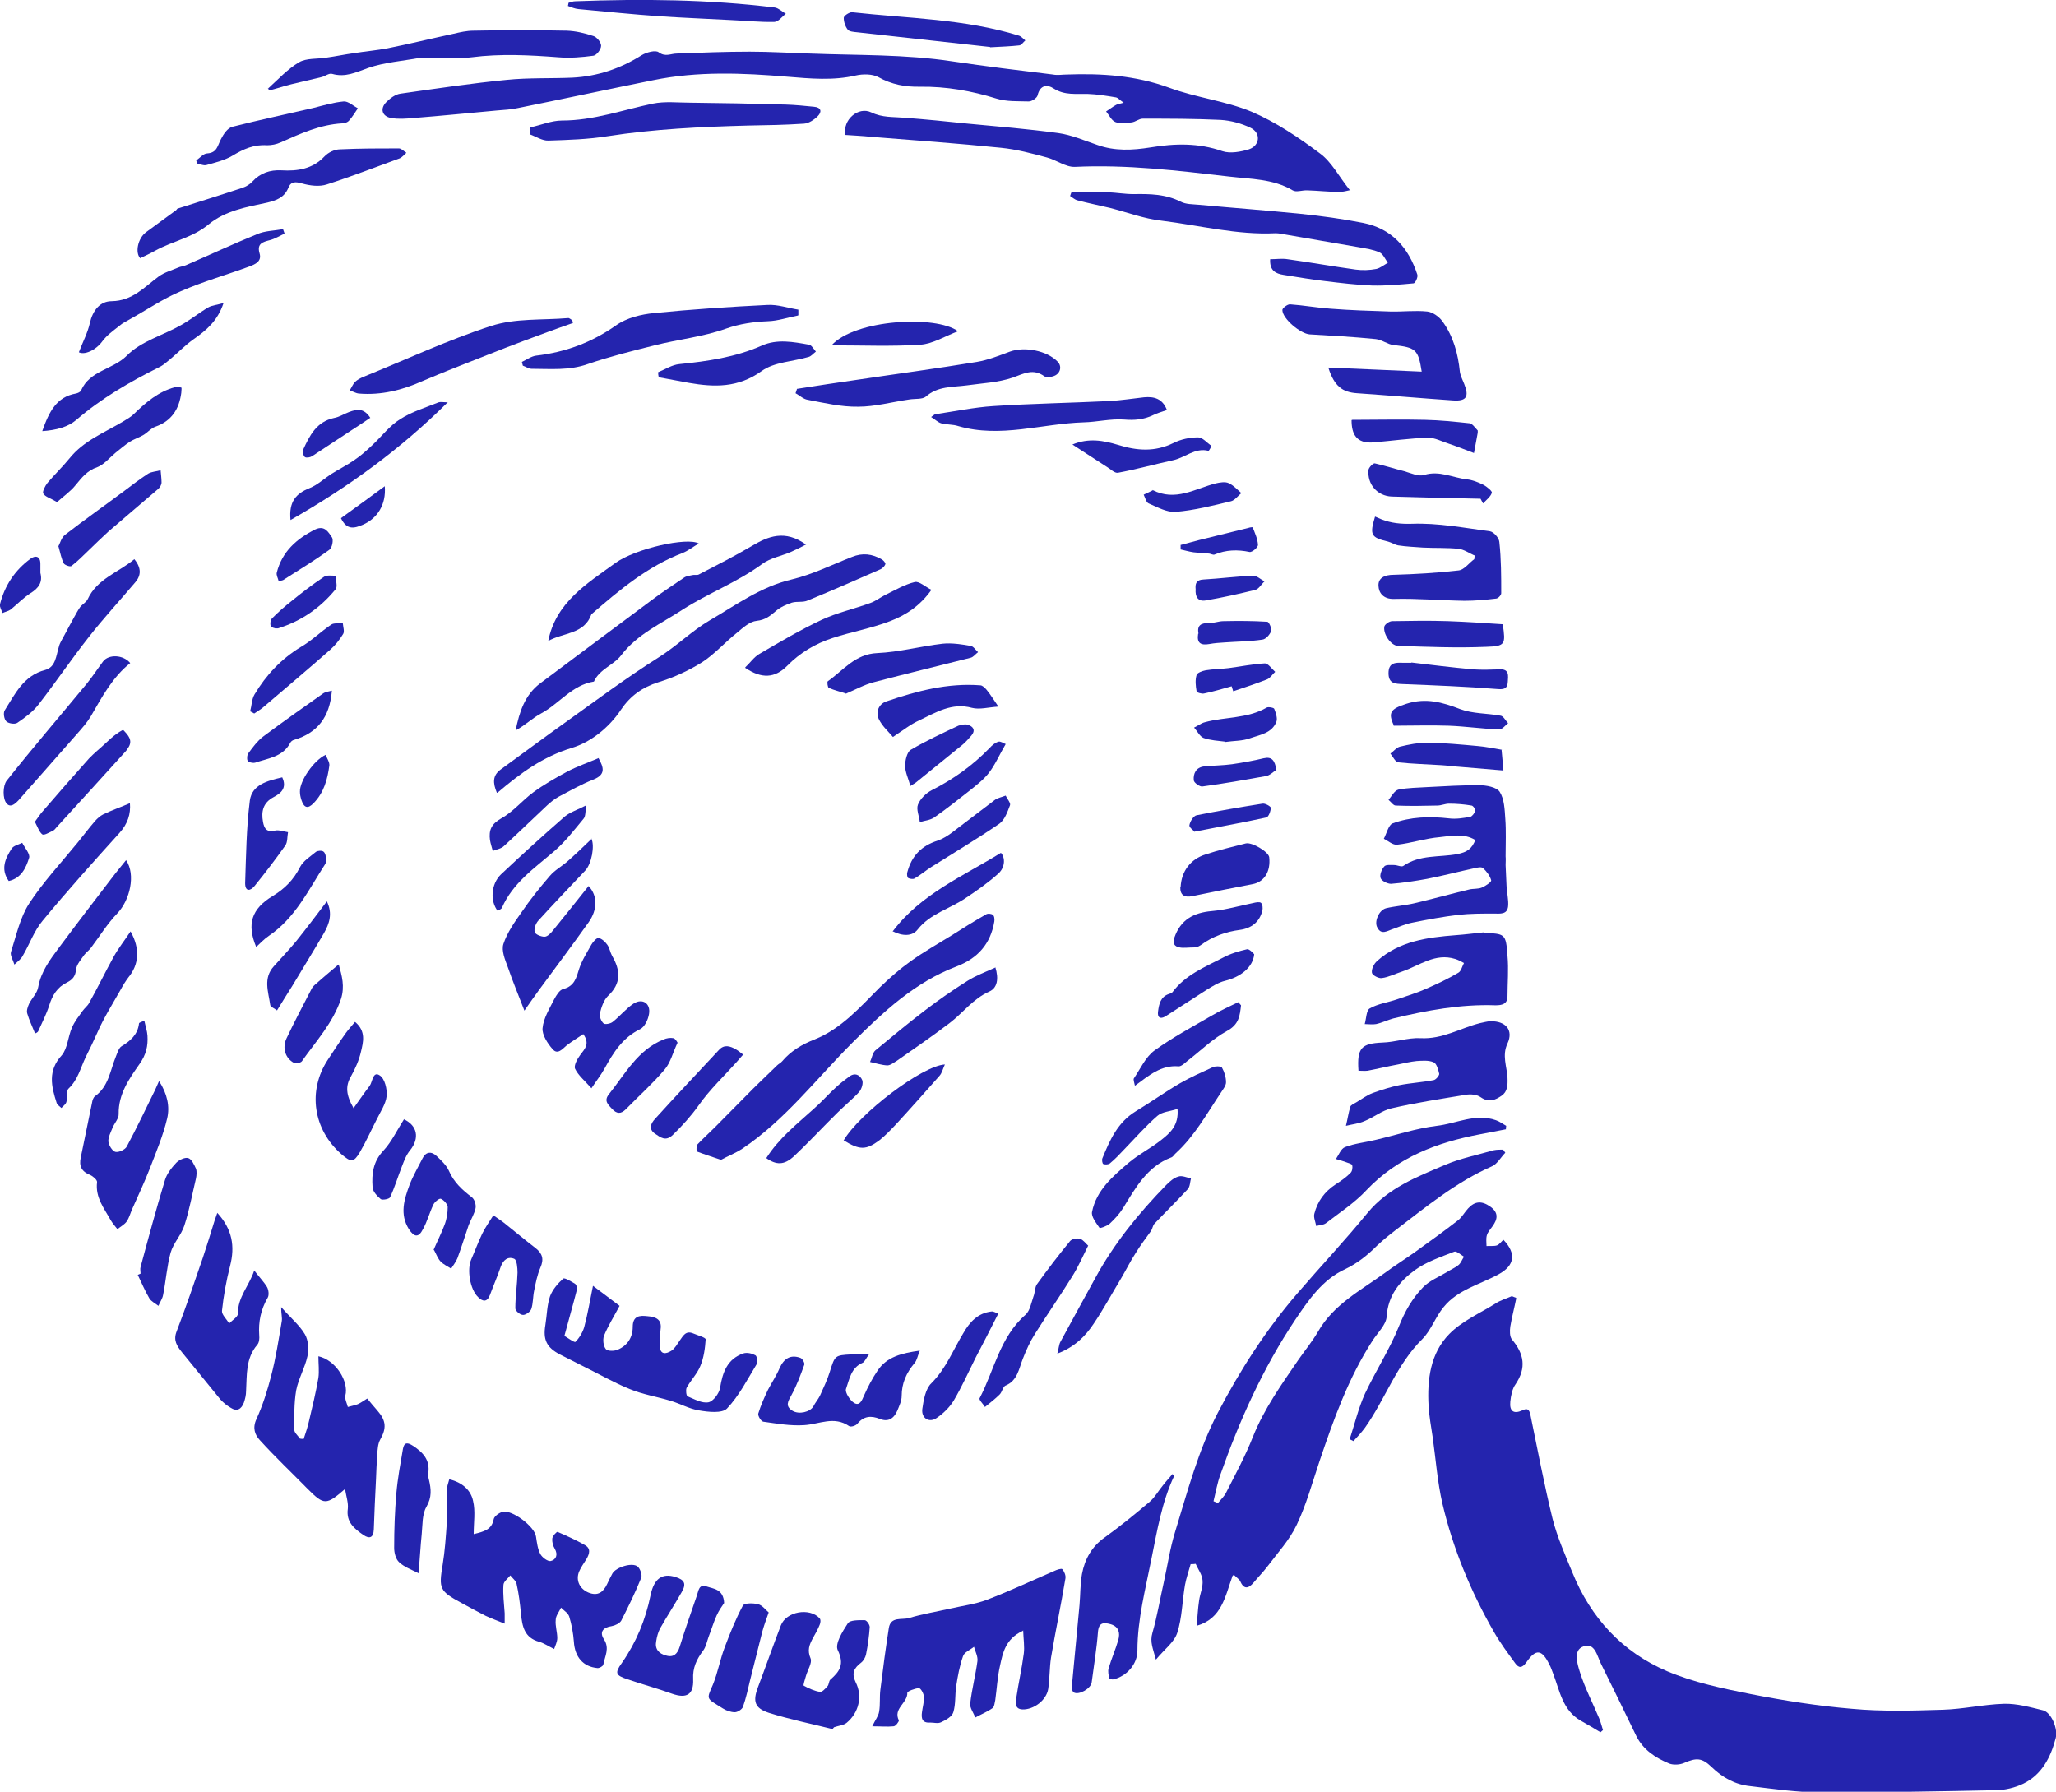 <?xml version="1.0" standalone="no"?>
<!DOCTYPE svg PUBLIC "-//W3C//DTD SVG 1.1//EN" "http://www.w3.org/Graphics/SVG/1.1/DTD/svg11.dtd">
<svg xmlns="http://www.w3.org/2000/svg" id="Layer_2" viewBox="0 0 65.67 57.23" width="65.67" height="57.23"><defs><style>.cls-1{fill:#2424ae;stroke-width:0px;}</style></defs><g id="Main"><path class="cls-1" d="m48.42,41.45s-.09-.03-.13-.05c-.18.08-.37.13-.53.24-.5.31-1.07.56-1.47.97-.6.61-.71,1.45-.66,2.3.02.33.08.66.13.99.1.71.15,1.42.31,2.12.34,1.45.91,2.82,1.65,4.11.2.35.44.67.68,1,.11.15.21.16.35-.03.31-.45.5-.42.74.07.05.09.08.19.12.29.21.55.3,1.17.88,1.5.21.12.42.24.63.37.03-.02.05-.05.08-.07-.04-.12-.07-.25-.12-.37-.21-.5-.46-.98-.62-1.49-.08-.26-.22-.69.11-.81.37-.14.44.3.57.56.38.76.75,1.53,1.12,2.29.22.45.62.71,1.06.89.13.05.33.04.47-.02.39-.17.57-.17.88.13.35.34.75.56,1.23.61.75.09,1.5.2,2.26.2,1.86,0,3.72-.03,5.58-.07.3,0,.62-.08.89-.21.59-.29.87-.84,1.03-1.45.08-.3-.14-.82-.4-.89-.41-.1-.83-.22-1.25-.21-.65.02-1.3.17-1.95.19-.97.03-1.94.06-2.91-.03-1.08-.09-2.16-.26-3.23-.47-.9-.18-1.82-.37-2.67-.73-1.43-.61-2.44-1.7-3.03-3.16-.23-.56-.48-1.12-.63-1.71-.27-1.1-.48-2.22-.71-3.33-.04-.17-.1-.21-.26-.13-.27.12-.41.03-.38-.28.02-.19.06-.41.17-.56.35-.52.27-.97-.12-1.43-.07-.09-.07-.27-.05-.41.05-.3.13-.6.19-.9Z"/><path class="cls-1" d="m39.41,50.3c.12.12.18.15.2.2.12.27.26.25.43.05.14-.17.3-.33.43-.5.33-.44.72-.86.95-1.35.31-.65.5-1.36.73-2.04.45-1.33.92-2.65,1.69-3.84.16-.25.43-.5.45-.76.04-.68.42-1.14.9-1.49.37-.27.83-.42,1.26-.59.07-.03.21.1.31.16-.06.09-.1.21-.18.27-.11.09-.26.15-.38.23-.25.15-.55.27-.75.48-.34.35-.58.77-.77,1.25-.3.74-.74,1.42-1.08,2.14-.21.46-.33.97-.49,1.46.04.02.08.04.12.06.13-.14.26-.28.37-.43.65-.92,1.01-2.02,1.83-2.83.28-.28.42-.71.68-1.02.45-.56,1.16-.72,1.76-1.05.51-.28.57-.66.15-1.1-.07.06-.13.15-.21.18-.1.03-.22.01-.33.02,0-.11-.02-.23.01-.34.03-.11.12-.2.18-.29.17-.23.2-.44-.07-.63-.27-.19-.49-.18-.71.06-.11.12-.19.27-.31.37-.46.36-.94.7-1.41,1.04-.31.22-.63.42-.94.65-.77.56-1.63,1-2.13,1.87-.18.31-.41.59-.62.89-.54.79-1.1,1.57-1.46,2.47-.24.61-.56,1.2-.86,1.79-.06.12-.17.22-.26.33-.05-.02-.09-.04-.14-.06.07-.28.12-.58.22-.85.61-1.73,1.36-3.4,2.38-4.93.43-.64.88-1.3,1.6-1.63.4-.19.72-.45,1.02-.75.19-.18.4-.35.61-.51.98-.75,1.93-1.53,3.07-2.03.17-.08.28-.29.42-.43-.02-.03-.05-.07-.07-.1-.1,0-.2,0-.3.02-.52.15-1.07.26-1.56.47-.89.38-1.81.73-2.47,1.53-.72.88-1.5,1.71-2.24,2.57-1,1.16-1.83,2.45-2.54,3.81-.63,1.21-.97,2.52-1.37,3.82-.16.52-.24,1.07-.36,1.61-.12.53-.21,1.08-.36,1.6-.09.3.02.51.11.86.27-.33.58-.55.68-.85.16-.49.16-1.03.25-1.54.04-.22.12-.44.18-.66.05,0,.11,0,.16-.01.08.18.21.35.22.53.02.21-.08.42-.11.64-.04.26-.05.53-.08.81.81-.23.91-.94,1.15-1.6Z"/><path class="cls-1" d="m43.12,6.08c-.36-.45-.59-.91-.96-1.18-.68-.51-1.41-1-2.18-1.33-.84-.35-1.78-.45-2.64-.77-1.07-.39-2.15-.46-3.26-.42-.15,0-.3.03-.45,0-1.07-.13-2.14-.26-3.21-.42-1.51-.23-3.03-.19-4.55-.25-.64-.02-1.28-.06-1.92-.06-.78,0-1.55.03-2.33.06-.2,0-.36.12-.58-.04-.1-.08-.39,0-.54.09-.68.43-1.42.68-2.22.72-.7.03-1.4,0-2.09.07-1.13.11-2.26.28-3.39.44-.17.02-.34.15-.46.27-.21.21-.14.46.16.51.23.04.47.02.7,0,.89-.07,1.78-.16,2.66-.24.23-.02.47-.03.69-.08,1.44-.29,2.88-.6,4.32-.89,1.42-.29,2.85-.23,4.28-.11.73.06,1.46.13,2.19-.04.22-.05.52-.05.71.05.43.24.86.32,1.34.31.83-.01,1.64.13,2.44.38.32.1.69.08,1.03.09.1,0,.26-.11.28-.19.08-.34.31-.36.52-.22.35.22.71.16,1.08.17.3.01.6.06.9.11.07.01.13.09.25.17-.13.04-.19.04-.24.07-.11.06-.21.14-.32.21.1.12.17.29.3.34.15.06.34.03.51.01.12-.01.24-.12.36-.12.83,0,1.66,0,2.49.04.32.02.66.11.95.25.34.16.31.57-.05.69-.26.08-.6.14-.84.06-.77-.27-1.53-.25-2.31-.12-.57.09-1.13.12-1.69-.08-.41-.14-.82-.32-1.25-.38-.96-.13-1.92-.21-2.88-.3-.68-.07-1.36-.14-2.04-.19-.35-.03-.7,0-1.05-.17-.42-.2-.92.24-.83.72.27.02.55.03.82.06,1.39.11,2.77.21,4.15.35.5.05.99.18,1.47.31.3.08.6.31.89.3,1.66-.08,3.3.12,4.94.31.68.08,1.4.07,2.02.44.11.07.31-.01.47,0,.34.01.68.05,1.03.05.12,0,.24-.04.35-.06Z"/><path class="cls-1" d="m17.7,52.67c.04-.12.1-.23.1-.35,0-.19-.07-.39-.05-.58,0-.13.11-.26.17-.39.09.09.22.17.26.28.08.26.13.54.15.81.03.48.29.8.76.84.06,0,.17-.06.18-.11.05-.27.21-.52.02-.81-.15-.23-.03-.38.25-.42.11-.02.25-.09.3-.17.23-.45.45-.9.64-1.37.04-.09-.03-.29-.11-.36-.17-.15-.7.02-.81.22-.06.11-.12.23-.17.34-.12.25-.29.39-.59.27-.29-.12-.42-.4-.3-.68.06-.14.15-.26.23-.39.1-.17.15-.34-.05-.45-.28-.16-.57-.29-.87-.42-.03-.01-.16.13-.17.21-.01.11.02.23.08.33.11.19.04.35-.13.39-.09.02-.27-.11-.33-.22-.09-.17-.11-.37-.14-.56-.04-.32-.77-.87-1.07-.79-.11.03-.26.14-.28.23-.06.34-.31.4-.64.48,0-.37.06-.73-.02-1.06-.07-.34-.34-.59-.76-.69-.03.12-.08.24-.08.35-.01.35.01.71,0,1.06-.03.44-.06.88-.13,1.31-.13.78-.1.85.6,1.23.26.14.51.28.77.41.19.09.39.16.61.25,0-.14,0-.24,0-.33-.02-.3-.06-.6-.04-.9,0-.11.14-.21.22-.31.07.09.18.17.2.27.07.31.11.63.14.95.04.41.11.77.58.9.15.04.29.14.48.23Z"/><path class="cls-1" d="m32.68,52.07c.01.29.05.53.02.75-.06.47-.17.94-.24,1.42-.02.15-.05.35.2.36.36.01.76-.29.82-.65.05-.33.04-.67.09-1,.14-.84.32-1.68.46-2.53.02-.1-.04-.23-.1-.3-.03-.03-.18.02-.26.06-.72.31-1.42.64-2.15.92-.37.14-.78.19-1.17.28-.44.1-.88.17-1.31.3-.23.07-.59-.06-.65.32-.1.65-.19,1.31-.27,1.97-.03.23,0,.47-.04.7-.02.14-.12.26-.22.47.28,0,.48.02.68,0,.07,0,.18-.16.17-.19-.19-.38.28-.55.27-.88,0-.05.24-.14.37-.15.06,0,.16.18.16.28.01.16-.04.32-.06.48-.03.2,0,.36.26.34.12,0,.25.04.35-.01.15-.07.35-.18.39-.32.08-.26.05-.55.09-.82.05-.33.11-.66.22-.97.04-.13.23-.2.35-.3.04.15.13.31.11.46-.06.45-.18.9-.23,1.35-.02.14.11.3.16.45.18-.1.38-.18.55-.3.06-.04.07-.17.09-.26.05-.36.07-.74.15-1.09.09-.41.17-.86.73-1.12Z"/><path class="cls-1" d="m8.98,41.75c0,.22.04.34.02.45-.1.59-.19,1.18-.34,1.75-.12.47-.27.94-.47,1.38-.13.28-.05.5.11.67.49.54,1.02,1.04,1.53,1.56.52.52.59.52,1.19,0,.04.24.11.44.09.63-.06.43.21.64.5.84.19.13.32.09.33-.18.02-.53.04-1.07.07-1.6.01-.26.02-.53.04-.79.01-.16.02-.34.09-.47.21-.37.2-.61-.09-.94-.11-.12-.21-.25-.32-.38-.13.08-.21.14-.3.18-.1.04-.22.06-.32.09-.03-.12-.1-.25-.08-.36.12-.46-.31-1.14-.86-1.26,0,.24.03.47,0,.69-.08.46-.19.92-.3,1.38-.04.19-.11.38-.17.57-.04,0-.08,0-.12-.01-.06-.09-.18-.19-.18-.28,0-.42-.01-.85.06-1.26.07-.37.28-.72.36-1.09.05-.22.03-.51-.08-.7-.17-.29-.45-.52-.75-.86Z"/><path class="cls-1" d="m47.13,26.81c-.11.3-.27.41-.58.47-.58.11-1.2.01-1.73.38-.06.04-.19-.03-.29-.03-.11,0-.27-.02-.32.05-.08.09-.15.27-.11.37.03.09.22.18.33.18.39-.03.77-.09,1.16-.16.51-.1,1-.23,1.51-.34.09-.02.22-.05.27,0,.11.1.22.24.26.39.01.05-.18.18-.3.23-.12.05-.27.03-.4.06-.58.14-1.16.3-1.75.44-.3.07-.61.09-.91.16-.22.06-.37.4-.29.59.13.29.33.13.52.07.2-.07.4-.16.61-.2.49-.1.98-.19,1.48-.25.37-.04.75-.04,1.12-.04.2,0,.43.04.46-.23.02-.21-.04-.43-.05-.65-.01-.22-.02-.45-.03-.67,0-.09.01-.18,0-.28,0-.4.02-.8-.01-1.2-.02-.29-.03-.63-.18-.86-.1-.15-.43-.21-.66-.21-.55,0-1.09.03-1.64.06-.31.02-.63.02-.93.08-.13.03-.22.21-.32.33.08.06.15.18.23.18.44.02.89.01,1.33,0,.12,0,.25-.06.37-.06.24,0,.49.02.72.06.05,0,.14.13.12.17-.02.07-.1.18-.16.19-.22.04-.46.08-.68.05-.62-.07-1.23-.05-1.8.16-.13.05-.19.32-.28.49.14.07.29.21.43.19.45-.05.89-.2,1.35-.24.38-.04.78-.13,1.14.09Z"/><path class="cls-1" d="m23.04,37.04c.18-.1.44-.2.67-.35,1.37-.92,2.37-2.24,3.52-3.39.99-.99,2-1.93,3.32-2.43.68-.26,1.09-.72,1.21-1.44.01-.07,0-.18-.05-.21-.05-.04-.17-.05-.22-.01-.37.21-.74.44-1.1.67-.44.27-.88.52-1.3.82-.35.25-.68.54-.99.84-.63.63-1.23,1.32-2.08,1.66-.41.16-.76.37-1.04.7-.04.05-.11.08-.16.13-.34.33-.69.66-1.02,1-.32.32-.64.65-.96.97-.19.19-.38.36-.56.55-.04.05-.04.22-.02.23.23.09.46.16.78.27Z"/><path class="cls-1" d="m18.03,42.66c.14-.53.28-1,.4-1.48.01-.05-.02-.15-.07-.18-.12-.07-.33-.2-.37-.16-.17.15-.34.35-.42.56-.1.29-.1.61-.15.92-.08.47.04.72.46.94.26.13.51.26.77.39.49.24.97.52,1.47.72.41.17.86.24,1.29.37.31.09.6.26.92.31.29.05.73.1.89-.06.39-.41.65-.93.95-1.42.04-.07.01-.25-.04-.28-.11-.06-.27-.1-.39-.06-.51.18-.66.6-.74,1.1-.03.18-.22.43-.37.46-.21.04-.45-.1-.67-.19-.04-.02-.06-.2-.03-.27.13-.24.34-.45.44-.7.11-.26.15-.56.17-.85,0-.06-.26-.13-.4-.19-.24-.1-.32.08-.43.23-.08.11-.15.25-.26.32-.17.11-.37.15-.38-.17,0-.17.01-.34.03-.51.05-.33-.17-.4-.42-.42-.25-.03-.47-.01-.47.34,0,.34-.17.6-.48.73-.11.05-.33.05-.38-.02-.08-.1-.1-.3-.06-.42.13-.32.32-.62.5-.96-.27-.2-.53-.4-.85-.64-.1.49-.17.91-.28,1.32-.05.17-.16.35-.28.47-.03.03-.25-.13-.35-.19Z"/><path class="cls-1" d="m15.89,25.32c.74-.63,1.45-1.15,2.37-1.43.6-.18,1.19-.64,1.58-1.23.29-.43.68-.71,1.19-.87.49-.15.97-.37,1.4-.64.4-.26.73-.64,1.11-.94.19-.16.41-.36.63-.38.28-.03.43-.16.62-.32.14-.12.32-.2.5-.26.16-.05.36,0,.51-.07.78-.32,1.56-.66,2.33-1,.06-.03.13-.1.15-.16.01-.04-.06-.12-.11-.15-.31-.18-.62-.22-.96-.08-.64.25-1.26.56-1.93.72-.98.23-1.78.82-2.62,1.31-.56.33-1.04.81-1.61,1.17-1.03.65-2.01,1.38-3,2.09-.69.49-1.37,1-2.06,1.5-.26.19-.25.43-.12.74Z"/><path class="cls-1" d="m34.22,6.15s-.03.07-.04.11c.08.05.15.12.24.14.34.09.69.16,1.03.24.55.14,1.1.35,1.66.41,1.21.15,2.4.46,3.63.4.1,0,.21.02.31.04.79.14,1.58.27,2.37.41.22.04.44.07.64.16.12.05.18.22.27.33-.12.07-.24.17-.37.2-.21.04-.44.05-.66.02-.72-.1-1.45-.23-2.17-.33-.18-.03-.37,0-.56,0-.02.37.18.46.43.5.45.07.89.15,1.34.2.49.06.99.12,1.49.14.44.01.88-.03,1.32-.07.05,0,.15-.2.12-.28-.28-.86-.82-1.47-1.73-1.65-.66-.13-1.32-.22-1.99-.29-1.09-.11-2.17-.19-3.26-.29-.2-.02-.41-.01-.58-.1-.48-.24-.98-.25-1.5-.24-.28,0-.56-.05-.83-.06-.39-.01-.78,0-1.17,0Z"/><path class="cls-1" d="m37.47,47.06c-.11.13-.23.26-.33.39-.14.17-.25.37-.41.51-.47.4-.95.79-1.45,1.15-.41.29-.63.69-.72,1.16-.06.33-.05.67-.08,1-.08.88-.17,1.77-.25,2.65,0,.04.03.11.07.14.17.09.55-.13.57-.33.07-.54.16-1.07.2-1.61.03-.31.19-.3.41-.24.26.08.3.28.24.5-.09.31-.22.6-.31.91-.03.1,0,.21.02.32,0,.02.1.04.14.03.43-.11.76-.49.76-.92,0-1,.26-1.97.45-2.94.18-.89.33-1.8.72-2.63,0,0-.01-.02-.05-.07Z"/><path class="cls-1" d="m42.43,11.75c.19.59.45.78.92.81,1.02.07,2.04.16,3.06.23.43.03.52-.12.36-.52-.05-.13-.12-.26-.14-.39-.06-.59-.21-1.14-.56-1.62-.11-.15-.31-.29-.48-.31-.39-.04-.79.01-1.18,0-.64-.02-1.27-.04-1.91-.09-.43-.03-.87-.11-1.3-.14-.08,0-.24.12-.24.18,0,.28.58.76.87.78.7.04,1.41.08,2.11.15.2.02.38.17.57.19.71.08.79.14.9.85-.98-.04-1.96-.09-2.98-.13Z"/><path class="cls-1" d="m6.93,38.77c-.04.11-.06.17-.08.23-.12.39-.24.78-.37,1.17-.27.79-.54,1.58-.84,2.36-.11.28.01.46.17.66.41.5.82,1.01,1.23,1.51.09.1.2.19.32.26.21.14.35.05.43-.16.04-.12.07-.24.07-.37.03-.51-.02-1.04.36-1.48.06-.07.07-.2.06-.3-.03-.43.05-.82.27-1.2.05-.08.03-.25-.02-.34-.11-.18-.26-.33-.41-.53-.16.49-.53.85-.52,1.38,0,.1-.18.21-.28.31-.08-.13-.24-.28-.23-.4.05-.48.14-.97.26-1.44.16-.62.07-1.17-.41-1.69Z"/><path class="cls-1" d="m43.39,34.2c.11,0,.2.01.29,0,.32-.06.64-.14.97-.2.2-.04.4-.09.6-.11.18-.01.38-.03.54.04.1.04.15.24.18.37,0,.06-.11.19-.18.2-.36.07-.73.09-1.09.16-.29.06-.57.15-.85.25-.19.07-.36.2-.53.3-.07.04-.17.08-.19.14-.06.2-.09.41-.14.61.2-.05.41-.07.59-.15.3-.12.56-.34.87-.41.78-.18,1.57-.3,2.36-.43.16-.03.37-.01.49.08.26.18.47.08.66-.05.19-.13.2-.33.19-.58-.02-.36-.18-.71,0-1.09.2-.43-.06-.72-.54-.71-.11,0-.23.04-.34.06-.63.16-1.2.52-1.9.48-.4-.02-.81.13-1.22.14-.66.03-.81.17-.76.89Z"/><path class="cls-1" d="m4.61,32.6c-.08.04-.17.06-.17.09-.04.36-.28.56-.56.73-.09.06-.13.21-.18.33-.18.44-.23.95-.66,1.26-.06.04-.09.14-.1.21-.12.58-.24,1.17-.36,1.75-.06.27.02.45.3.56.09.04.23.16.22.23-.06.49.23.84.44,1.22.06.1.14.19.21.28.1-.08.23-.15.3-.25.08-.12.12-.28.18-.41.19-.43.39-.85.56-1.29.2-.52.42-1.04.55-1.59.09-.38,0-.79-.26-1.19-.06.13-.09.2-.12.27-.3.61-.59,1.22-.91,1.82-.05.1-.26.2-.37.17-.1-.03-.21-.22-.22-.34,0-.14.08-.29.14-.44.06-.14.2-.29.19-.43-.01-.64.34-1.13.67-1.6.21-.3.27-.57.25-.9-.01-.15-.06-.29-.1-.48Z"/><path class="cls-1" d="m26.6,55.22s.02-.03.04-.05c.14-.05.3-.06.4-.14.39-.32.52-.85.29-1.3-.14-.29-.05-.45.17-.62.08-.06.14-.17.16-.26.06-.29.1-.59.12-.88,0-.08-.1-.22-.16-.22-.19,0-.47-.01-.54.1-.17.26-.42.66-.32.86.22.45.06.68-.24.94-.05.05-.04.16-.09.21-.07.08-.17.19-.24.18-.18-.03-.36-.11-.52-.2-.02-.01.04-.2.07-.3.05-.19.21-.43.15-.57-.11-.26-.04-.43.07-.64.08-.14.16-.28.22-.43.03-.06.04-.17,0-.21-.32-.35-1.07-.22-1.24.23-.25.65-.48,1.31-.73,1.97-.17.45-.11.67.35.82.67.21,1.36.35,2.04.52Z"/><path class="cls-1" d="m25.75,17.4c-.68-.5-1.23-.26-1.72.03-.56.33-1.13.62-1.71.92-.06.03-.14,0-.21.02-.09.02-.19.03-.26.08-.35.24-.71.47-1.05.73-1.19.88-2.37,1.77-3.55,2.65-.49.37-.66.91-.78,1.5.3-.16.53-.39.81-.54.58-.31.99-.91,1.69-1.02.18-.4.64-.53.87-.84.52-.68,1.28-1.01,1.95-1.45.82-.53,1.76-.88,2.56-1.47.26-.19.61-.25.91-.38.16-.07.32-.15.47-.23Z"/><path class="cls-1" d="m47.39,29.78c-.3.03-.6.07-.89.09-.91.07-1.81.19-2.52.83-.09.08-.18.25-.16.37.01.08.22.19.32.17.22-.03.43-.14.65-.21.55-.19,1.05-.6,1.69-.4.1.03.19.08.28.13-.06.11-.09.26-.18.31-.32.19-.66.35-1,.5-.31.14-.64.24-.96.35-.29.1-.61.14-.87.29-.11.06-.11.33-.16.5.12,0,.25.02.36,0,.19-.04.37-.13.55-.18,1.08-.26,2.16-.46,3.27-.42.21,0,.38-.04.38-.29,0-.43.04-.86,0-1.29-.05-.71-.07-.71-.78-.73Z"/><path class="cls-1" d="m8.55,2.8s.03.06.05.09c.11-.03.22-.06.32-.09.13-.04.26-.08.39-.11.32-.08.65-.15.97-.23.11-.03.23-.13.33-.1.42.12.76-.05,1.15-.19.52-.18,1.09-.22,1.64-.32.06-.01.12,0,.17,0,.5,0,1,.04,1.49-.02.93-.12,1.85-.07,2.78,0,.37.03.74,0,1.11-.05.1-.01.25-.2.25-.32,0-.11-.14-.28-.25-.31-.27-.09-.56-.16-.85-.17-.99-.02-1.98-.02-2.97,0-.22,0-.44.05-.65.1-.7.15-1.39.32-2.09.46-.36.07-.73.1-1.1.16-.29.04-.57.1-.86.14-.3.05-.64.01-.88.15-.37.22-.67.55-.99.84Z"/><path class="cls-1" d="m18.87,34.79c.18-.27.33-.46.44-.66.28-.51.58-.99,1.14-1.26.14-.07.25-.3.28-.48.06-.34-.21-.52-.5-.33-.24.16-.43.4-.66.58-.07.06-.25.09-.29.05-.08-.07-.14-.23-.12-.32.05-.2.12-.42.26-.56.43-.4.4-.82.13-1.28-.06-.11-.08-.25-.15-.35-.07-.1-.18-.2-.28-.22-.06-.01-.18.12-.23.21-.14.25-.3.5-.39.77-.09.29-.15.56-.51.65-.12.03-.22.2-.29.33-.15.3-.34.6-.37.92-.02.21.16.49.32.67.16.19.31,0,.45-.12.17-.13.35-.24.53-.36.22.31.05.47-.1.67-.09.12-.21.34-.16.44.1.21.31.38.52.62Z"/><path class="cls-1" d="m37.61,35.41c.05.54-.24.78-.53,1.01-.33.26-.71.45-1.03.72-.5.43-1.03.87-1.17,1.57-.03.15.13.35.24.51.02.02.24-.06.32-.13.16-.15.31-.31.43-.5.4-.65.77-1.33,1.54-1.62.06-.02.1-.1.15-.14.6-.55.98-1.25,1.43-1.92.07-.11.17-.23.17-.34,0-.16-.05-.33-.13-.47-.03-.05-.22-.05-.3-.01-.35.16-.71.32-1.04.51-.48.28-.94.61-1.42.9-.57.35-.82.91-1.06,1.5-.02.05,0,.17.03.18.06.02.16.02.21-.02.17-.14.32-.3.47-.46.35-.36.68-.74,1.05-1.06.15-.13.4-.14.64-.22Z"/><path class="cls-1" d="m47.1,17.73s0,.08-.01.13c-.17.12-.32.34-.5.36-.69.08-1.38.12-2.08.14-.28,0-.5.1-.48.36.01.21.15.42.49.41.75-.02,1.51.05,2.26.06.33,0,.67-.03,1-.07.07,0,.17-.11.17-.17,0-.55,0-1.09-.06-1.64-.01-.13-.18-.32-.3-.34-.83-.11-1.66-.27-2.49-.24-.36.01-.66-.02-.97-.14-.07-.03-.14-.06-.21-.09-.18.59-.13.67.42.8.11.03.21.1.32.12.26.04.52.05.79.07.38.02.76,0,1.14.04.17.02.34.14.5.21Z"/><path class="cls-1" d="m4.47,8.25c.17-.08.34-.16.5-.25.55-.3,1.18-.41,1.69-.83.53-.44,1.22-.56,1.88-.7.29-.07.54-.16.67-.47.08-.21.23-.2.44-.14.25.07.55.11.79.03.78-.25,1.55-.55,2.32-.83.08-.03.15-.12.22-.18-.08-.05-.16-.14-.24-.14-.63,0-1.26,0-1.88.03-.17,0-.38.1-.5.23-.38.4-.86.47-1.37.44-.37-.02-.68.09-.93.36-.08.09-.2.16-.32.2-.69.23-1.37.44-2.06.66-.02,0-.03.03-.05.05-.32.24-.65.47-.97.71-.26.2-.35.65-.18.83Z"/><path class="cls-1" d="m18.91,26.78c-.26.25-.51.49-.77.72-.19.17-.42.29-.58.48-.32.37-.63.76-.91,1.17-.22.31-.45.64-.57,1-.07.21.05.5.14.74.15.44.33.87.53,1.39.19-.27.32-.46.46-.65.53-.72,1.07-1.44,1.59-2.17.29-.41.29-.85,0-1.16-.38.48-.75.94-1.13,1.41-.07.09-.18.21-.28.21-.1,0-.29-.07-.31-.15-.03-.1.03-.27.11-.36.49-.54,1-1.07,1.5-1.6.21-.22.31-.8.2-1.02Z"/><path class="cls-1" d="m27.75,43.26c-.25,0-.4,0-.55,0-.54.03-.53.03-.7.57-.08.26-.2.5-.31.75-.06.12-.15.22-.21.34-.1.18-.46.27-.67.14-.24-.15-.14-.3-.03-.5.17-.31.29-.64.41-.97.02-.05-.06-.2-.13-.22-.31-.11-.52.02-.66.33-.1.24-.25.46-.37.69-.12.25-.23.5-.31.76-.02.07.09.25.16.26.43.06.87.14,1.31.11.48-.03.95-.3,1.43.03.05.04.22-.01.27-.08.2-.24.43-.26.71-.15.27.11.45-.01.56-.26.06-.15.14-.31.14-.47,0-.41.15-.74.41-1.05.08-.09.1-.24.17-.4-.58.08-1.06.2-1.35.64-.17.25-.31.52-.43.79-.07.16-.14.35-.32.24-.13-.08-.29-.33-.26-.44.11-.31.16-.68.53-.84.07-.03.1-.13.22-.29Z"/><path class="cls-1" d="m16.93,4.07c0,.07,0,.15-.01.22.2.07.4.21.6.2.63-.02,1.27-.04,1.89-.14,1.48-.23,2.98-.3,4.48-.34.6-.01,1.2-.02,1.79-.06.15-.01.32-.12.44-.24.14-.14.11-.28-.12-.3-.3-.03-.6-.06-.9-.07-1.01-.03-2.02-.05-3.04-.06-.41,0-.82-.05-1.21.03-.96.2-1.89.54-2.9.54-.34,0-.68.15-1.02.22Z"/><path class="cls-1" d="m25.5,10.07c0-.06,0-.12,0-.18-.33-.05-.66-.17-.99-.15-1.21.06-2.42.14-3.62.26-.41.04-.87.15-1.21.39-.78.55-1.62.86-2.56.97-.15.02-.3.13-.45.2.01.04.02.08.03.12.09.03.19.1.28.1.6,0,1.2.06,1.79-.15.7-.24,1.42-.42,2.14-.6.75-.19,1.54-.27,2.27-.53.45-.16.89-.22,1.35-.24.32-.01.63-.12.95-.18Z"/><path class="cls-1" d="m25.46,12.41s-.03.1-.05.15c.13.07.25.19.39.21.53.1,1.07.23,1.61.22.54,0,1.08-.15,1.63-.23.18-.03.42,0,.53-.09.38-.34.85-.3,1.3-.36.5-.07,1.01-.09,1.48-.25.36-.13.65-.3,1.01-.04.06.04.19.03.27,0,.23-.06.31-.31.15-.47-.34-.35-1.05-.49-1.52-.32-.35.13-.7.27-1.06.33-1.27.21-2.55.38-3.82.57-.64.09-1.28.19-1.92.29Z"/><path class="cls-1" d="m23.13,51.21c-.02-.46-.34-.46-.57-.54-.24-.08-.25.15-.3.29-.19.55-.38,1.09-.55,1.64-.07.22-.19.35-.43.28-.24-.06-.37-.21-.32-.46.02-.14.06-.28.12-.4.22-.39.47-.77.69-1.16.16-.27.1-.4-.2-.49-.42-.13-.68.05-.79.58-.16.79-.46,1.51-.92,2.17-.23.32-.2.39.19.52.47.16.95.29,1.42.46.46.16.69.03.67-.46-.02-.37.11-.64.32-.92.09-.12.12-.29.17-.43.09-.23.16-.47.26-.69.07-.16.18-.31.24-.4Z"/><path class="cls-1" d="m18.3,10.33s-.01-.07-.02-.1c-.05-.03-.1-.08-.14-.07-.82.07-1.68,0-2.45.25-1.39.45-2.73,1.08-4.09,1.63-.09.04-.19.09-.26.16-.07.07-.11.18-.17.27.1.03.19.09.29.1.72.06,1.39-.11,2.04-.4.68-.29,1.37-.56,2.06-.83.4-.16.79-.31,1.19-.46.51-.19,1.02-.38,1.54-.56Z"/><path class="cls-1" d="m48.1,36.08s0-.08.01-.12c-.11-.06-.21-.14-.33-.18-.65-.23-1.27.11-1.89.18-.66.08-1.31.3-1.96.45-.32.08-.66.11-.97.23-.13.05-.2.25-.29.38.11.03.21.06.32.1.07.03.19.05.2.1.02.08,0,.2-.06.25-.14.14-.3.25-.47.36-.35.23-.58.54-.68.94-.03.12.04.26.06.39.1-.03.23-.03.31-.09.44-.34.92-.65,1.3-1.06,1-1.05,2.25-1.52,3.62-1.78.28-.05.55-.11.83-.16Z"/><path class="cls-1" d="m11.29,35.39c-.24-.42-.26-.7-.08-1.01.14-.25.26-.52.32-.79.07-.3.17-.65-.19-.95-.11.13-.21.24-.29.35-.2.28-.39.57-.58.86-.65.99-.47,2.23.44,3.02.3.26.39.26.58-.06.2-.34.36-.7.54-1.05.12-.25.29-.49.32-.75.02-.22-.06-.56-.22-.66-.22-.15-.23.2-.32.33-.17.22-.32.44-.52.72Z"/><path class="cls-1" d="m2.5,11.24c.18.12.56-.05.77-.34.14-.19.35-.34.54-.49.1-.09.23-.15.35-.22.54-.3,1.05-.65,1.62-.89.71-.31,1.46-.52,2.19-.79.18-.07.4-.16.32-.42-.09-.31.1-.36.33-.42.16-.04.32-.14.47-.21-.02-.05-.03-.09-.05-.14-.28.05-.58.05-.83.16-.76.31-1.51.66-2.27.99-.08.04-.18.04-.26.08-.21.09-.43.15-.61.28-.46.34-.84.78-1.5.79-.38,0-.61.3-.7.7-.07.31-.22.59-.35.93Z"/><path class="cls-1" d="m1.35,13.77c.45-.03.82-.13,1.09-.36.8-.69,1.7-1.21,2.64-1.68.13-.06.25-.17.36-.26.25-.21.48-.45.75-.64.4-.28.76-.58.95-1.15-.21.06-.37.07-.49.14-.29.17-.56.39-.86.56-.58.33-1.29.52-1.74.98-.45.45-1.18.47-1.46,1.11-.02.05-.11.09-.17.1-.61.11-.85.57-1.07,1.2Z"/><path class="cls-1" d="m4.28,17.87c-.51.42-1.18.62-1.48,1.27-.05.1-.17.16-.24.25-.07.1-.13.21-.19.32-.11.2-.22.4-.32.59-.06.12-.14.23-.17.36-.09.29-.1.65-.44.74-.69.18-.96.77-1.29,1.29-.05.08-.02.28.05.35.07.07.27.1.35.05.25-.17.51-.36.69-.6.55-.71,1.05-1.45,1.61-2.16.47-.6.98-1.15,1.47-1.73.19-.22.2-.46-.03-.74Z"/><path class="cls-1" d="m23.8,21.33c.53.36.95.33,1.34-.06.41-.42.9-.71,1.45-.89.61-.2,1.24-.31,1.84-.54.5-.19.96-.49,1.32-1-.2-.1-.39-.28-.53-.25-.33.08-.63.26-.94.41-.16.08-.31.2-.48.26-.52.19-1.07.31-1.56.54-.68.32-1.34.71-1.99,1.09-.17.1-.29.28-.44.42Z"/><path class="cls-1" d="m37.27,13.09c-.14-.36-.41-.43-.73-.4-.37.04-.74.1-1.11.12-1.23.06-2.47.08-3.7.16-.62.04-1.24.17-1.85.26-.03,0-.05.03-.14.09.13.08.22.17.32.2.18.05.37.03.55.09,1.35.39,2.67-.08,4-.12.43-.01.86-.12,1.29-.09.34.03.64,0,.93-.14.12-.06.26-.1.43-.16Z"/><path class="cls-1" d="m33.76,43.24c.56-.21.91-.56,1.18-.97.31-.46.58-.96.87-1.44.16-.27.29-.54.46-.8.15-.25.33-.48.5-.72.04-.07.05-.16.1-.22.35-.37.72-.73,1.07-1.11.07-.08.07-.22.1-.34-.14-.03-.29-.1-.4-.06-.15.04-.28.16-.39.27-.87.89-1.66,1.86-2.26,2.96-.37.68-.75,1.36-1.12,2.05-.05.09-.05.21-.1.38Z"/><path class="cls-1" d="m13.87,39.94c.07.13.12.27.21.36.09.09.22.15.33.22.07-.11.15-.21.2-.33.13-.35.24-.71.36-1.06.07-.18.18-.35.22-.54.02-.11-.03-.28-.12-.35-.3-.23-.57-.47-.73-.84-.08-.18-.25-.34-.4-.48-.16-.15-.34-.14-.45.09-.14.28-.3.55-.41.84-.17.46-.32.93-.02,1.41.17.26.31.28.45,0,.14-.25.21-.53.33-.78.04-.09.19-.21.24-.19.1.04.21.17.22.26,0,.19-.03.39-.1.57-.1.27-.23.52-.35.8Z"/><path class="cls-1" d="m4.16,25.65c-.3.13-.59.23-.86.36-.1.05-.19.13-.27.22-.19.22-.36.45-.54.67-.53.65-1.11,1.27-1.56,1.96-.29.45-.41,1.02-.58,1.55-.03.11.07.26.11.4.09-.09.2-.16.26-.27.22-.37.37-.81.64-1.13.79-.96,1.63-1.89,2.46-2.81.26-.29.36-.6.33-.95Z"/><path class="cls-1" d="m4.03,27.47c-.16.2-.32.39-.47.59-.56.73-1.12,1.46-1.67,2.2-.29.39-.58.77-.67,1.27-.03.19-.2.35-.29.53-.04.09-.09.22-.06.31.06.21.16.41.25.64.02-.01.08-.03.1-.07.12-.27.26-.54.35-.82.1-.33.26-.59.57-.74.18-.09.27-.2.29-.42.02-.16.16-.31.26-.46.06-.08.15-.14.21-.22.28-.37.53-.78.85-1.11.4-.42.59-1.23.28-1.69Z"/><path class="cls-1" d="m34.76,39.79c-.08-.07-.16-.19-.26-.22-.1-.03-.26,0-.32.07-.37.45-.72.91-1.06,1.38-.07.1-.06.27-.11.39-.07.2-.11.45-.25.58-.82.71-1,1.77-1.47,2.67-.03.05.11.18.17.28.16-.13.33-.26.47-.4.08-.08.1-.24.18-.28.39-.16.43-.53.56-.86.11-.28.23-.55.39-.8.39-.62.81-1.22,1.2-1.85.18-.29.32-.61.5-.97Z"/><path class="cls-1" d="m4.16,21.18c-.22-.27-.69-.29-.87-.05-.18.24-.34.49-.53.72-.85,1.03-1.72,2.04-2.55,3.09-.12.16-.13.57,0,.72.15.19.35-.06.49-.22.59-.67,1.18-1.34,1.77-2.01.15-.17.31-.35.43-.55.36-.62.69-1.25,1.27-1.71Z"/><path class="cls-1" d="m4.17,29.75c-.2.3-.39.54-.54.81-.27.49-.51.99-.78,1.47-.05.1-.15.17-.22.27-.12.17-.25.33-.33.52-.13.29-.14.67-.33.89-.45.49-.33.99-.16,1.52.02.06.1.11.15.16.06-.06.14-.12.16-.19.04-.14-.01-.35.07-.43.3-.28.38-.66.55-1.01.13-.26.25-.51.37-.78.21-.48.49-.92.75-1.38.07-.13.15-.26.24-.38.34-.41.38-.92.07-1.47Z"/><path class="cls-1" d="m4.47,40.69s-.05.02-.07.03c.12.25.23.51.37.75.06.1.19.16.29.24.05-.12.13-.23.15-.35.09-.45.12-.91.24-1.35.09-.31.34-.56.44-.87.16-.49.25-1,.37-1.5.02-.1.03-.22,0-.31-.06-.13-.14-.31-.25-.34-.11-.03-.29.06-.38.15-.15.16-.3.35-.36.55-.28.92-.53,1.85-.78,2.78-.02.06,0,.14,0,.21Z"/><path class="cls-1" d="m1.82,16.04c.21-.19.43-.34.59-.54.2-.24.37-.47.7-.58.21-.08.38-.29.57-.45.15-.12.29-.24.45-.35.14-.09.3-.14.44-.22.14-.08.25-.22.39-.27.52-.18.76-.56.83-1.08,0-.06.02-.17,0-.17-.06-.02-.15-.03-.21-.01-.52.14-.92.48-1.3.85-.1.1-.23.17-.36.25-.59.35-1.25.61-1.7,1.17-.22.27-.47.51-.7.78-.08.1-.17.28-.14.34.06.11.23.15.43.27Z"/><path class="cls-1" d="m15.75,38.83c-.13.21-.26.39-.35.58-.13.27-.23.55-.35.82-.14.32-.04.95.22,1.2.15.15.29.17.38-.07.11-.3.24-.59.34-.89.08-.23.24-.35.44-.26.08.04.1.29.1.44-.01.38-.07.76-.07,1.14,0,.08.15.21.25.21.08,0,.23-.1.26-.19.06-.18.05-.39.09-.58.05-.25.1-.51.2-.74.12-.27.07-.45-.16-.63-.34-.26-.66-.53-1-.8-.1-.08-.2-.14-.34-.24Z"/><path class="cls-1" d="m17.5,20.48c.48-.28,1.16-.21,1.39-.86.89-.77,1.79-1.53,2.92-1.96.17-.07.32-.19.51-.3-.37-.21-2.02.16-2.66.62-.91.66-1.91,1.26-2.15,2.5Z"/><path class="cls-1" d="m27.03,22.15c.29-.12.57-.28.88-.36,1.03-.27,2.06-.52,3.09-.78.09-.02.16-.12.24-.18-.08-.07-.15-.19-.24-.2-.29-.05-.6-.1-.89-.07-.7.08-1.39.27-2.09.3-.71.03-1.08.55-1.58.9-.03.02,0,.2.03.21.18.08.37.12.57.19Z"/><path class="cls-1" d="m13.37,50.26c.04-.48.06-.87.1-1.26.03-.3.01-.63.15-.87.18-.31.15-.57.08-.87-.02-.07-.03-.14-.02-.21.06-.42-.17-.66-.49-.87-.17-.11-.28-.12-.32.1-.08.47-.17.95-.21,1.42-.05.58-.07,1.16-.07,1.74,0,.16.05.36.16.46.16.15.38.23.62.35Z"/><path class="cls-1" d="m6.27,5.13l.02.09c.1.02.22.08.31.05.28-.08.58-.15.83-.3.35-.21.68-.36,1.1-.33.14,0,.3-.03.43-.09.63-.28,1.26-.57,1.97-.61.08,0,.17-.03.22-.09.11-.12.19-.26.28-.39-.15-.08-.31-.23-.45-.22-.33.03-.66.13-.98.21-.86.2-1.72.38-2.58.6-.15.04-.28.23-.36.39-.11.2-.12.44-.44.46-.12,0-.24.15-.35.22Z"/><path class="cls-1" d="m31.63,1.51c.37-.02.65-.03.92-.06.07,0,.13-.1.2-.16-.07-.05-.12-.12-.2-.15-1.74-.54-3.55-.55-5.34-.75-.08,0-.26.11-.26.18,0,.13.05.28.13.38.05.06.19.07.29.08,1.44.16,2.89.32,4.25.47Z"/><path class="cls-1" d="m31.8,30.9c-.33.15-.63.26-.9.43-.46.29-.91.6-1.34.93-.54.41-1.07.85-1.6,1.29-.09.08-.11.24-.17.37.18.04.37.1.55.11.1,0,.21-.09.31-.15.57-.4,1.14-.79,1.69-1.21.42-.32.74-.77,1.26-1,.25-.11.31-.4.19-.78Z"/><path class="cls-1" d="m24.55,51.5c-.1-.08-.2-.23-.34-.26-.15-.04-.43-.04-.48.04-.23.43-.41.88-.58,1.33-.15.39-.22.81-.38,1.2-.21.49-.22.42.32.76.11.07.26.12.38.12.09,0,.23-.09.26-.17.1-.28.16-.57.23-.86.13-.52.26-1.04.39-1.55.05-.18.11-.35.2-.6Z"/><path class="cls-1" d="m14.31,12.85c-.15,0-.24-.02-.3,0-.42.17-.86.3-1.23.54-.34.21-.59.55-.89.83-.18.17-.37.34-.58.48-.23.16-.49.29-.73.44-.23.15-.44.35-.69.45-.43.17-.67.43-.61,1.02,1.84-1.05,3.5-2.25,5.03-3.77Z"/><path class="cls-1" d="m21.02,11.89c0,.05.01.11.02.16.32.06.65.12.97.18.81.14,1.57.16,2.32-.38.4-.29,1-.3,1.5-.45.08-.02.15-.11.23-.17-.07-.08-.14-.21-.22-.22-.5-.09-1.02-.19-1.51.03-.84.37-1.73.5-2.63.59-.23.02-.46.17-.68.26Z"/><path class="cls-1" d="m37.7,28.33c-.01.26.13.35.4.29.64-.13,1.27-.26,1.91-.38.37-.07.58-.4.53-.86-.02-.17-.55-.49-.75-.44-.43.11-.86.21-1.28.35-.49.15-.78.55-.8,1.05Z"/><path class="cls-1" d="m18.16.09l-.02.1c.11.04.22.09.34.1.87.08,1.73.17,2.6.23.75.05,1.51.08,2.26.12.46.02.93.07,1.39.06.13,0,.25-.17.37-.26-.12-.07-.23-.18-.35-.2C22.64-.02,20.51-.04,18.38.04c-.08,0-.15.03-.22.05Z"/><path class="cls-1" d="m1.87,17.46c.06.21.09.39.17.54.03.05.2.11.24.08.2-.15.38-.34.56-.51.21-.2.41-.4.62-.59.53-.46,1.07-.91,1.59-1.36.06-.05.11-.14.11-.21,0-.13-.02-.26-.03-.39-.13.04-.28.04-.4.11-.26.17-.51.36-.76.55-.63.47-1.27.92-1.89,1.4-.12.09-.16.27-.22.38Z"/><path class="cls-1" d="m48.01,19.94c-.6-.04-1.18-.08-1.76-.1-.59-.02-1.19-.01-1.78,0-.09,0-.22.09-.25.16-.06.23.2.62.43.63.94.03,1.88.07,2.82.03.62-.02.62-.08.53-.72Z"/><path class="cls-1" d="m31.89,22.57c-.18-.26-.27-.41-.38-.54-.05-.06-.13-.14-.2-.14-1.04-.08-2.02.18-2.99.51-.25.08-.36.34-.25.57.11.23.32.41.45.57.32-.21.57-.41.84-.53.53-.25,1.04-.58,1.69-.4.24.06.52-.02.83-.04Z"/><path class="cls-1" d="m9.01,24.83c-.47.11-.96.23-1.03.74-.11.87-.12,1.76-.15,2.64,0,.27.16.26.3.09.34-.42.67-.85.98-1.29.08-.11.06-.28.09-.43-.14-.02-.29-.08-.42-.05-.26.06-.34-.06-.38-.28-.06-.33,0-.61.34-.79.23-.12.44-.29.27-.64Z"/><path class="cls-1" d="m31.89,41.96c-.09-.03-.16-.08-.22-.07-.44.05-.7.34-.9.69-.33.54-.55,1.13-1.02,1.6-.19.18-.25.54-.29.82-.04.3.22.46.46.29.21-.14.41-.34.54-.55.26-.44.47-.91.7-1.37.24-.46.48-.92.72-1.4Z"/><path class="cls-1" d="m47.3,15.95s.05.09.07.13c.1-.11.24-.21.28-.34.02-.05-.16-.2-.28-.26-.16-.08-.34-.15-.52-.17-.45-.05-.87-.29-1.36-.14-.18.06-.43-.06-.64-.12-.32-.08-.62-.18-.94-.25-.05-.01-.19.13-.2.21-.04.46.28.83.74.85.95.03,1.89.05,2.84.07Z"/><path class="cls-1" d="m19.13,24.21c-.35.15-.7.27-1.02.44-.37.2-.74.41-1.08.66-.35.26-.64.62-1.02.83-.32.18-.4.38-.36.69.02.12.06.23.09.35.12-.05.27-.07.36-.16.47-.43.92-.87,1.38-1.3.11-.1.23-.2.36-.27.36-.19.73-.4,1.11-.55.41-.16.33-.39.17-.68Z"/><path class="cls-1" d="m43.17,13.42c0,.43.14.76.71.71.58-.05,1.15-.13,1.73-.15.22,0,.44.12.66.19.27.09.54.2.81.3.04-.22.08-.43.12-.65,0-.02,0-.06,0-.07-.08-.08-.17-.22-.26-.23-.47-.05-.95-.1-1.42-.11-.77-.02-1.53,0-2.33,0Z"/><path class="cls-1" d="m1.12,26.26c.08.15.13.31.23.39.06.04.22-.06.33-.11.05-.02.09-.07.13-.12.74-.81,1.48-1.62,2.22-2.44.02-.03.04-.06.06-.09.17-.24,0-.41-.15-.57-.02-.02-.21.11-.31.19-.1.08-.19.17-.28.25-.17.16-.35.3-.51.47-.5.56-1,1.13-1.49,1.7-.08.09-.14.19-.23.31Z"/><path class="cls-1" d="m10.81,30.81c-.27.23-.49.41-.7.6-.06.05-.13.11-.16.18-.27.52-.55,1.05-.8,1.58-.14.3-.04.63.24.78.06.03.21,0,.25-.05.45-.64.99-1.22,1.25-1.99.13-.4.03-.75-.07-1.1Z"/><path class="cls-1" d="m39.63,32.1s-.05-.06-.08-.09c-.28.14-.56.26-.83.42-.62.36-1.26.7-1.84,1.12-.29.21-.45.58-.66.89-.03.04.01.13.03.24.45-.33.84-.67,1.4-.62.08,0,.18-.09.26-.16.43-.33.82-.72,1.28-.97.39-.21.41-.49.45-.82Z"/><path class="cls-1" d="m26.94,36.42c.52.32.72.32,1.15,0,.19-.15.36-.33.53-.51.47-.51.93-1.03,1.39-1.55.08-.09.1-.21.17-.36-.73.04-2.73,1.57-3.23,2.42Z"/><path class="cls-1" d="m23.73,33.68c-.08-.06-.15-.12-.22-.16-.19-.11-.38-.17-.55.02-.68.73-1.37,1.46-2.04,2.2-.12.13-.22.32,0,.47.18.12.34.26.57.04.3-.29.58-.6.83-.95.35-.5.8-.92,1.21-1.38.06-.07.12-.14.21-.24Z"/><path class="cls-1" d="m28.5,29.74c.33.17.64.17.81-.05.4-.51,1.03-.66,1.54-1.01.36-.24.72-.49,1.04-.78.22-.2.22-.51.08-.66-1.21.75-2.55,1.31-3.45,2.5Z"/><path class="cls-1" d="m8.18,30.25c.13-.12.26-.26.41-.36.84-.57,1.26-1.46,1.79-2.28.03-.05.05-.11.04-.17-.01-.08-.03-.2-.09-.24-.05-.04-.19-.03-.24.01-.18.15-.41.29-.51.49-.2.4-.49.69-.87.92-.68.41-.83.9-.53,1.62Z"/><path class="cls-1" d="m34.24,14.19c.41.27.76.49,1.11.72.12.07.25.21.36.19.59-.11,1.17-.27,1.76-.4.38-.08.7-.41,1.13-.3.02,0,.1-.15.09-.16-.14-.1-.28-.27-.42-.27-.27,0-.55.06-.79.18-.59.29-1.16.25-1.77.06-.46-.14-.94-.23-1.46-.01Z"/><path class="cls-1" d="m24.46,36.98c.33.24.59.24.9-.05.48-.45.93-.94,1.4-1.4.22-.22.47-.42.68-.65.08-.09.14-.28.1-.38-.07-.17-.24-.25-.42-.11-.15.11-.29.22-.43.35-.24.22-.45.46-.69.67-.54.49-1.12.94-1.53,1.59Z"/><path class="cls-1" d="m32.13,25.41c-.17.06-.26.08-.34.13-.32.24-.64.49-.96.73-.29.21-.56.47-.88.58-.53.17-.83.49-.97,1.01-.02.06,0,.16.02.18.05.03.16.05.21.02.19-.11.35-.25.54-.37.73-.46,1.47-.9,2.17-1.38.17-.12.26-.38.34-.59.03-.07-.09-.2-.14-.31Z"/><path class="cls-1" d="m7.99,22.72s.08.04.13.07c.1-.07.21-.13.3-.21.71-.61,1.43-1.21,2.13-1.83.16-.14.3-.32.41-.5.05-.08,0-.22-.01-.34-.13.01-.28-.02-.37.04-.34.23-.63.52-.98.72-.62.38-1.1.89-1.47,1.51-.09.15-.09.36-.14.54Z"/><path class="cls-1" d="m47.98,23.95c-.3-.05-.53-.1-.77-.12-.54-.05-1.08-.1-1.62-.11-.29,0-.59.06-.88.13-.11.03-.2.15-.3.22.08.1.16.27.25.28.46.05.92.06,1.38.09.18.01.37.04.55.05.46.04.93.08,1.43.12-.03-.3-.04-.51-.06-.67Z"/><path class="cls-1" d="m45.08,21.16s0,0,0,.01c-.09,0-.19,0-.28,0-.24-.01-.45,0-.45.33,0,.34.21.34.46.35,1.01.04,2.03.08,3.04.16.23.02.3-.05.31-.23.01-.19.06-.42-.27-.4-.28.01-.56.02-.84,0-.66-.06-1.32-.14-1.98-.22Z"/><path class="cls-1" d="m44.51,23.18c.6,0,1.18-.02,1.76,0,.54.02,1.08.1,1.62.12.09,0,.19-.13.28-.2-.08-.08-.15-.23-.24-.24-.43-.08-.89-.06-1.29-.21-.57-.22-1.1-.37-1.72-.17-.49.16-.6.27-.4.69Z"/><path class="cls-1" d="m21.64,33.3s-.07-.13-.13-.14c-.1-.02-.22,0-.31.04-.83.33-1.23,1.1-1.75,1.75-.17.21-.03.33.1.47.15.16.28.17.44.01.41-.42.86-.82,1.24-1.27.19-.22.26-.54.41-.85Z"/><path class="cls-1" d="m8.85,32.27c.17-.28.33-.53.48-.77.34-.57.69-1.13,1.02-1.7.17-.3.28-.62.09-1.01-.34.45-.65.86-.97,1.26-.23.28-.48.54-.72.81-.35.38-.18.81-.12,1.23,0,.07.14.12.23.19Z"/><path class="cls-1" d="m15.9,29.09s.11-.05.13-.09c.35-.8,1.04-1.27,1.67-1.81.35-.3.64-.68.94-1.04.07-.08.05-.23.09-.43-.29.15-.52.22-.69.36-.69.6-1.37,1.22-2.04,1.85-.32.31-.35.86-.1,1.17Z"/><path class="cls-1" d="m40.06,30.48s-.15-.18-.23-.16c-.26.06-.53.14-.77.27-.58.3-1.2.55-1.61,1.1-.02.03-.08.05-.12.06-.26.09-.31.32-.34.55-.03.19.06.27.24.16.44-.28.88-.57,1.32-.85.18-.11.37-.23.57-.28.5-.12.9-.43.94-.85Z"/><path class="cls-1" d="m32.13,23.77c-.08-.03-.17-.1-.24-.08-.1.03-.2.11-.28.2-.54.56-1.16,1-1.85,1.35-.18.09-.37.28-.44.46-.06.15.04.37.06.56.15-.05.33-.06.46-.15.4-.28.78-.58,1.16-.88.21-.17.43-.34.59-.55.2-.26.33-.57.53-.91Z"/><path class="cls-1" d="m38.19,30.26s.09-.02.16-.07c.38-.28.8-.43,1.26-.49.36-.05.62-.25.71-.61.02-.08.01-.2-.04-.25-.04-.04-.16-.02-.24,0-.44.09-.88.22-1.33.26-.58.05-1,.27-1.2.85-.06.18,0,.28.16.31.13.03.28,0,.52,0Z"/><path class="cls-1" d="m26.56,11.03c.99,0,1.92.04,2.84-.02.4-.03.78-.27,1.2-.43-.71-.52-3.29-.38-4.04.45Z"/><path class="cls-1" d="m10.6,22.06c-.11.03-.21.04-.28.09-.64.45-1.29.91-1.92,1.38-.18.14-.32.33-.46.52-.05.06-.06.19-.03.25.03.05.17.08.24.06.41-.14.88-.18,1.12-.63.02-.05.08-.09.13-.1.73-.22,1.13-.71,1.2-1.56Z"/><path class="cls-1" d="m12.91,35.74c-.23.36-.4.73-.67,1.02-.32.34-.37.73-.34,1.15,0,.14.14.29.26.39.05.04.28,0,.3-.06.15-.32.25-.66.38-.99.07-.18.14-.37.26-.51.31-.39.23-.79-.2-.99Z"/><path class="cls-1" d="m29.07,25.11c.09-.06.14-.08.19-.12.49-.4.99-.8,1.48-1.2.11-.09.2-.2.29-.3.14-.17.05-.29-.12-.34-.09-.03-.21,0-.3.03-.51.24-1.03.48-1.52.77-.12.07-.18.34-.18.51,0,.2.1.4.17.65Z"/><path class="cls-1" d="m39.13,23.7c.28-.04.56-.03.8-.12.31-.11.7-.16.84-.53.04-.11-.02-.28-.07-.41-.02-.04-.18-.07-.24-.04-.62.36-1.33.29-1.98.47-.12.03-.23.12-.34.17.1.11.18.28.3.33.22.08.47.09.7.12Z"/><path class="cls-1" d="m36.82,15.66c-.1.05-.2.1-.29.14.05.1.08.25.16.28.28.12.58.29.86.27.6-.05,1.19-.2,1.77-.34.12-.03.22-.17.33-.26-.13-.11-.25-.25-.41-.32-.11-.05-.28-.02-.41.01-.66.17-1.29.59-2.02.21Z"/><path class="cls-1" d="m39.34,21.92c.02.05.03.11.05.16.36-.12.72-.24,1.08-.38.1-.04.17-.16.26-.24-.11-.1-.23-.28-.34-.27-.38.02-.76.1-1.15.15-.24.03-.49.03-.73.07-.11.02-.27.08-.29.15-.05.16-.03.35,0,.52,0,.04.17.09.24.07.3-.06.59-.15.88-.23Z"/><path class="cls-1" d="m38.27,20.24c-.05.3.08.38.36.33.16-.03.32-.04.48-.05.4-.03.81-.03,1.21-.09.11-.01.24-.16.28-.27.03-.08-.07-.3-.12-.3-.47-.03-.94-.03-1.4-.02-.16,0-.32.07-.47.06-.25,0-.38.07-.33.34Z"/><path class="cls-1" d="m8.8,20.07c.05,0,.07,0,.08,0,.74-.23,1.35-.65,1.84-1.25.07-.09,0-.28,0-.43-.13,0-.29-.03-.38.04-.36.24-.7.5-1.03.77-.22.17-.43.36-.62.55-.05.05-.07.18-.04.25.02.05.13.06.17.08Z"/><path class="cls-1" d="m8.91,18.56c.09-.02.11-.02.13-.03.5-.32,1-.62,1.48-.97.09-.06.14-.32.08-.4-.11-.16-.23-.39-.53-.25-.6.3-1.06.71-1.23,1.38-.02.08.04.18.06.27Z"/><path class="cls-1" d="m40.77,24.6c-.05-.32-.15-.44-.41-.38-.33.08-.67.14-1.01.19-.3.04-.6.04-.89.07-.26.03-.35.23-.33.44,0,.08.2.22.28.2.67-.09,1.35-.21,2.02-.33.13-.02.24-.14.34-.2Z"/><path class="cls-1" d="m38.17,26.56c.82-.16,1.55-.29,2.28-.45.07-.02.14-.2.14-.31,0-.04-.18-.15-.27-.13-.7.11-1.4.23-2.1.37-.1.02-.21.2-.23.32-.01.07.14.17.17.21Z"/><path class="cls-1" d="m11.83,13.35c-.21-.33-.44-.28-.68-.19-.16.06-.31.16-.48.19-.56.12-.78.56-.99,1.02-.03.06.01.19.06.23.05.03.17.01.23-.03.41-.27.82-.54,1.23-.81.2-.13.4-.26.62-.41Z"/><path class="cls-1" d="m38.19,18.82c-.02.23.07.4.31.36.54-.09,1.07-.21,1.6-.34.11-.03.19-.18.29-.27-.12-.06-.25-.19-.37-.18-.53.02-1.05.09-1.58.12-.23.01-.27.13-.25.32Z"/><path class="cls-1" d="m1.29,18.3c0-.1,0-.19,0-.29,0-.25-.16-.28-.32-.16-.49.36-.82.85-.97,1.45-.02.08.05.19.08.28.09-.04.19-.06.26-.11.21-.17.4-.37.63-.52.26-.16.4-.35.32-.65Z"/><path class="cls-1" d="m37.71,17.41v.14c.14.03.27.07.41.09.16.02.32.02.48.04.07,0,.15.06.2.03.36-.15.73-.16,1.11-.08.08.02.28-.15.27-.23-.01-.19-.1-.38-.17-.56,0,0-.08,0-.13.02-.53.13-1.05.26-1.58.39-.2.05-.4.11-.6.16Z"/><path class="cls-1" d="m10.4,24.11c-.38.18-.83.83-.82,1.18,0,.09.02.18.05.27.08.24.2.29.39.09.33-.34.44-.76.5-1.2.01-.1-.07-.22-.12-.34Z"/><path class="cls-1" d="m10.89,16.55c.19.4.44.32.7.21.46-.2.75-.64.7-1.23-.5.37-.96.7-1.4,1.02Z"/><path class="cls-1" d="m.28,28.14c.4-.09.55-.42.65-.74.04-.12-.14-.32-.22-.48-.12.06-.28.09-.34.19-.2.31-.36.65-.09,1.03Z"/></g></svg>